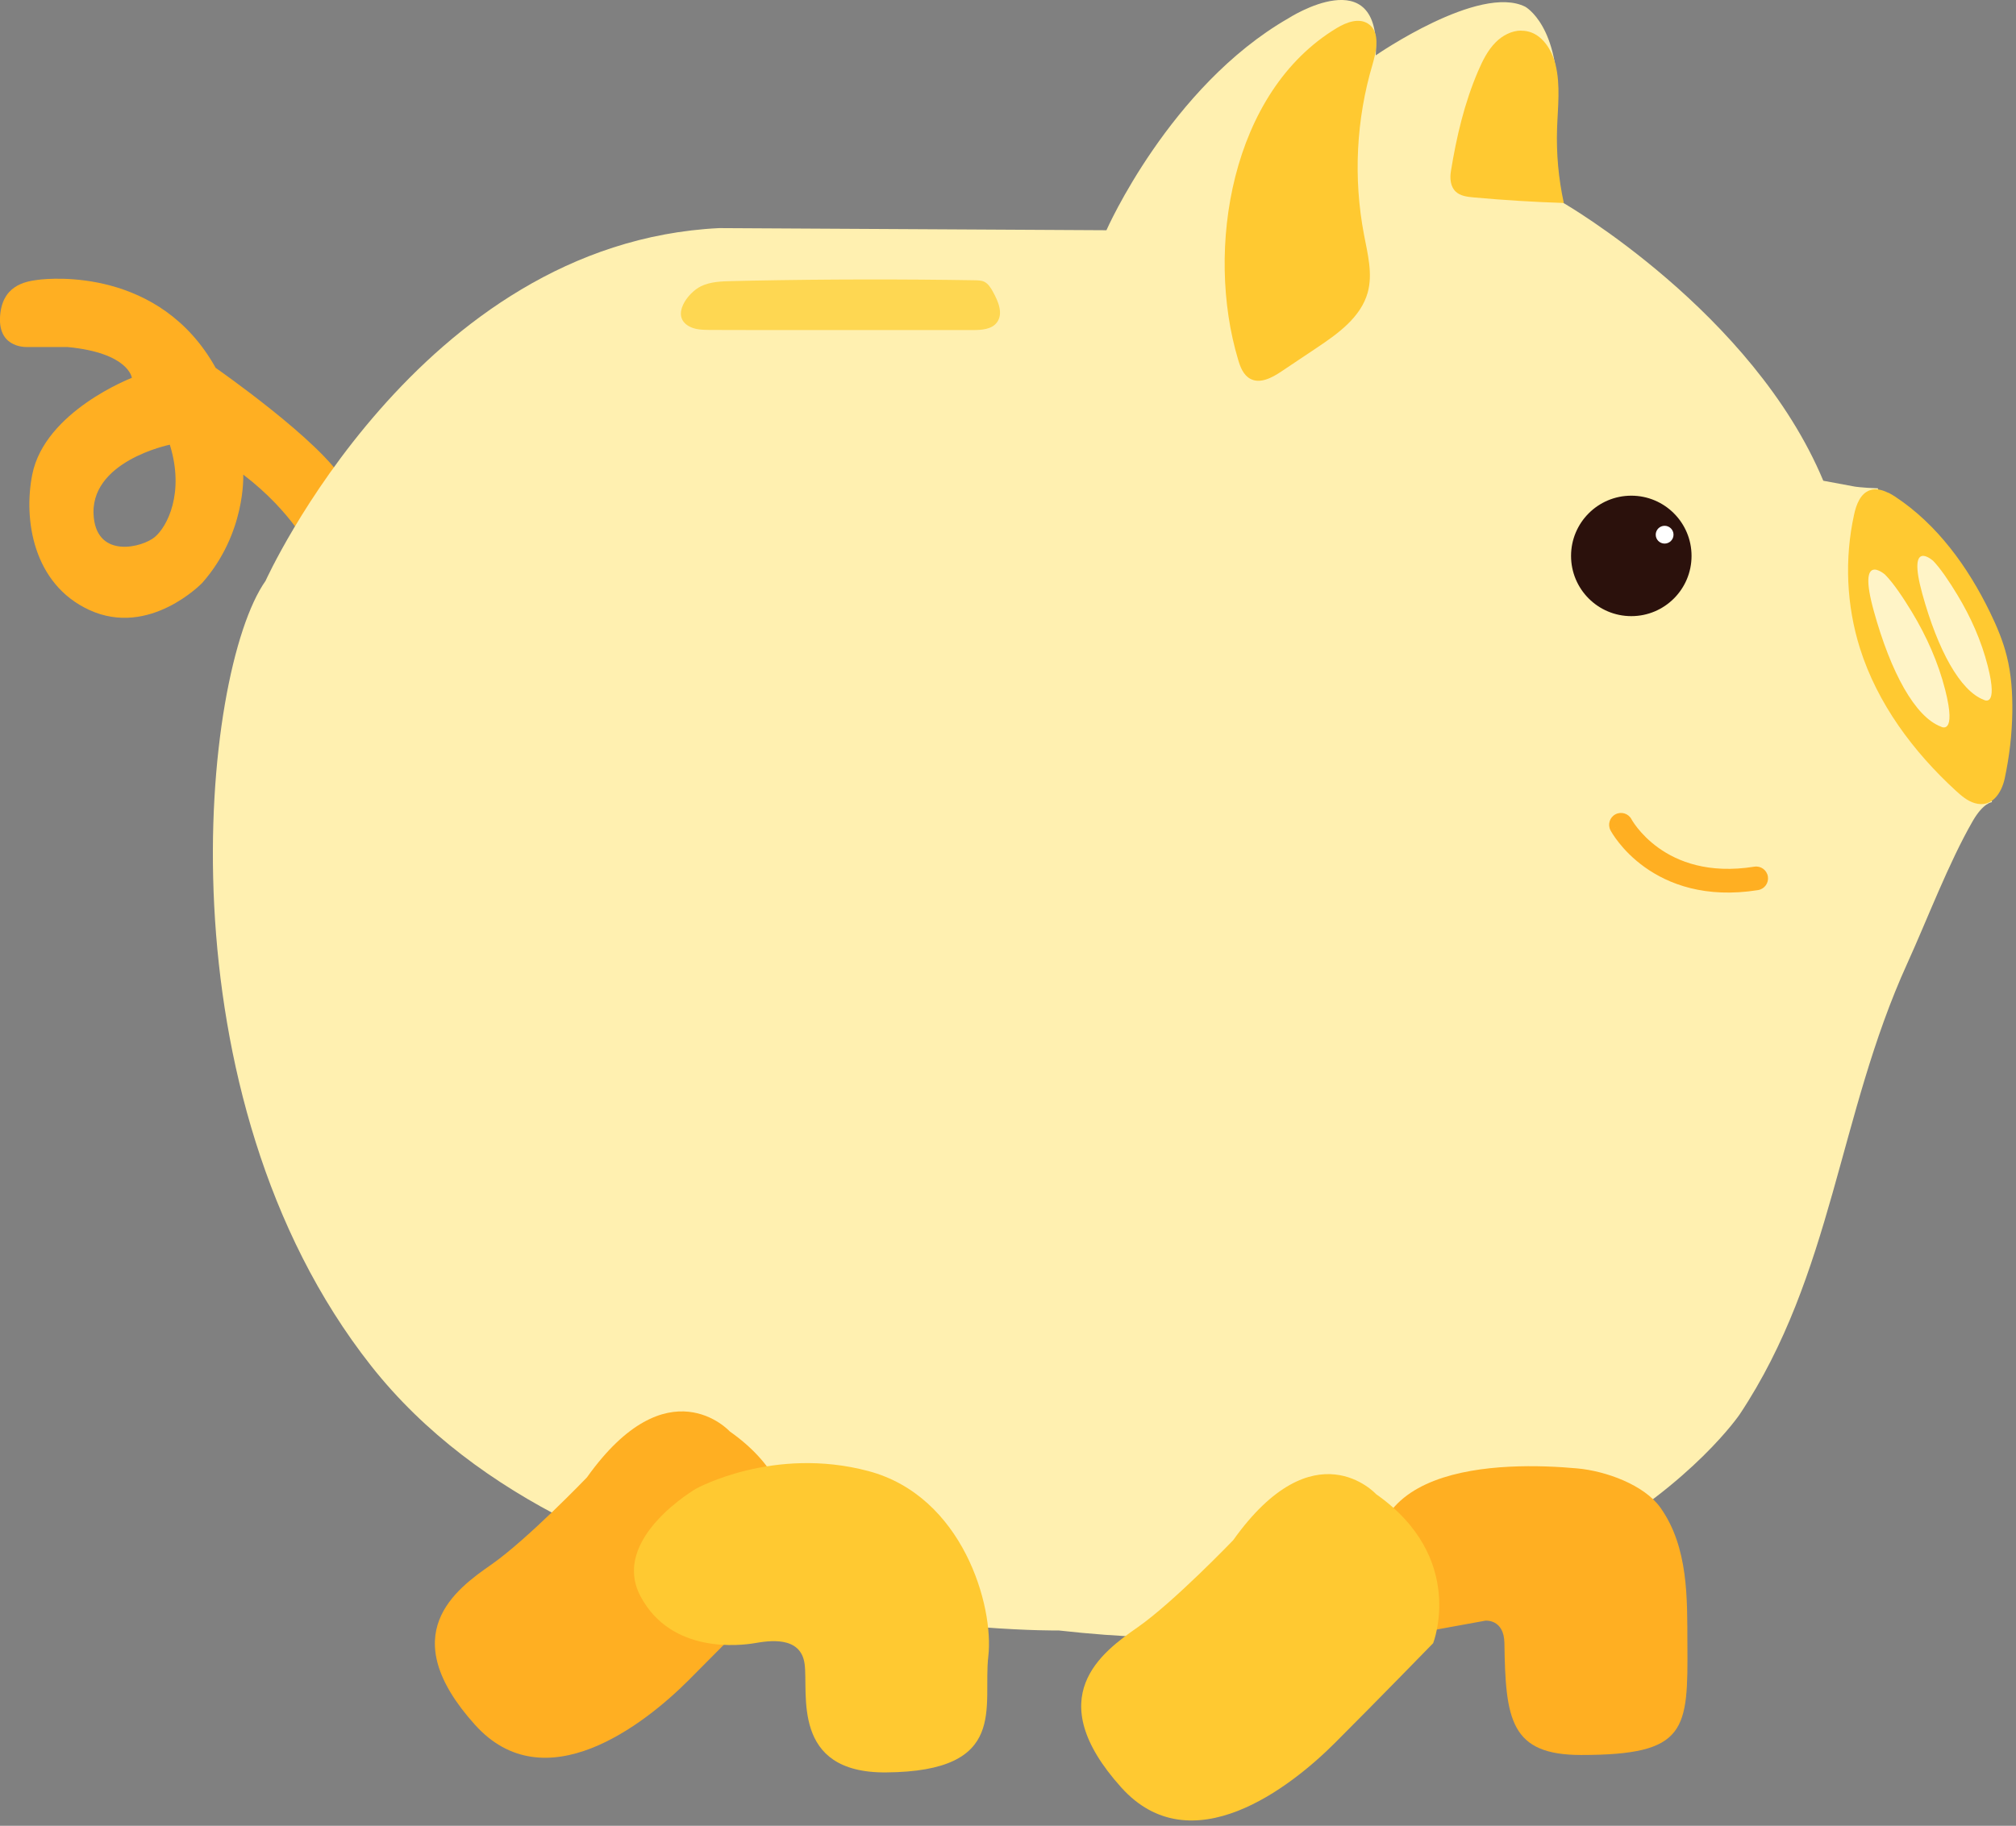 <svg width="100%" height="100%" viewBox="0 0 170 154" fill="none" xmlns="http://www.w3.org/2000/svg">
<rect x="0" y="0" width="170" height="154" fill="#808080" stroke="none"/>
<g clip-path="url(#clip0_113_23992)">
<path d="M18.17 31C13.47 22.6 4.33 23.46 3.22 23.6C2.11 23.74 0.13 24.08 0 26.78C-0.12 29.48 2.39 29.27 2.39 29.27H5.68C10.87 29.76 11.12 31.87 11.12 31.87C11.12 31.87 3.78 34.68 2.72 40.03C1.97 43.79 2.78 49.26 7.53 51.45C12.61 53.79 17.05 49.17 17.05 49.17C20.76 44.97 20.51 40.03 20.51 40.03C24.71 43.24 26.22 46.52 26.22 46.52C26.89 44.84 29.06 40.69 29.06 40.69C27.2 37.3 18.16 31.01 18.16 31.01L18.17 31ZM13.05 45.3C12.01 46.17 8.28 47.13 7.91 43.67C7.4 38.91 14.32 37.51 14.32 37.51C15.59 41.58 14.09 44.44 13.05 45.3Z" fill="#FFAF22"/>
<path d="M158.36 41.19C156.96 41.14 156.39 41.04 156.39 41.04L153.75 40.55C147.8 26.32 131.82 17.11 131.82 17.11C130.93 14.19 131.32 8.95 131.32 8.95C131.58 2.18 128.62 0.57 128.62 0.57C124.75 -1.38 116.01 4.67 116.01 4.67C116.47 -3.51 108.65 1.54 108.65 1.54C98.64 7.29 93.3 19.42 93.3 19.42L60.65 19.24C35.26 20.48 22.39 49 22.39 49C16.97 56.7 13.31 92.37 31.29 115.2C49.27 138.02 89.31 137.53 89.31 137.53C131.19 142.23 146.7 119.3 146.7 119.3C154.55 107.48 155.01 94.07 160.82 81.29C162.52 77.55 164.31 72.8 166.36 69.24C167.26 67.69 167.98 67.66 167.98 67.66L158.35 41.21L158.36 41.19Z" fill="#FFF0B0"/>
<path d="M61.54 120.74C61.54 120.74 56.33 115.02 49.49 124.62C49.49 124.62 44.49 129.83 41.46 131.95C38.42 134.07 33.18 137.84 40.05 145.48C45.93 152.02 54.31 145.48 58.05 141.74C61.79 138 66.35 133.31 66.35 133.31C66.35 133.31 69.19 126.11 61.54 120.74Z" fill="#FFAF22"/>
<path d="M116.81 135.79C116.81 135.79 117.9 138.04 120.64 137.54C123.38 137.04 125.26 136.7 125.26 136.7C125.26 136.7 126.83 136.55 126.86 138.59C126.95 145.05 127.37 148.03 133.33 148.03C142.29 148.03 142.34 145.96 142.29 138.59C142.27 134.94 142.41 130.53 140.01 127.16C138.63 125.23 135.4 124.08 133.03 123.86C126.83 123.29 112.43 123.22 116.8 135.78L116.81 135.79Z" fill="#FFAF22"/>
<path d="M159.241 41.56C159.441 41.66 159.641 41.78 159.821 41.9C163.361 44.24 165.941 47.81 167.801 51.63C168.381 52.82 168.901 54.05 169.221 55.34C169.611 56.88 169.711 58.48 169.691 60.07C169.661 61.95 169.441 63.82 169.051 65.65C168.791 66.87 167.971 68.18 166.511 67.74C165.901 67.56 165.401 67.13 164.931 66.7C161.331 63.4 158.311 59.34 156.841 54.68C155.701 51.06 155.531 47.14 156.341 43.43C156.521 42.58 156.871 41.63 157.681 41.35C158.191 41.17 158.731 41.32 159.231 41.57L159.241 41.56Z" fill="#FFC931"/>
<path d="M115.941 4.65C115.881 4.92 115.811 5.18 115.741 5.43C114.361 10.07 114.111 15.04 115.021 19.8C115.331 21.42 115.771 23.1 115.331 24.68C114.751 26.76 112.831 28.14 111.031 29.34L108.071 31.32C107.271 31.86 106.251 32.41 105.411 31.94C104.841 31.62 104.581 30.95 104.401 30.32C101.631 21.08 103.771 7.73 112.751 2.35C113.541 1.88 114.571 1.49 115.351 1.99C116.181 2.52 116.161 3.62 115.941 4.64V4.65Z" fill="#FFC931"/>
<path d="M128.27 2.58C127.48 2.58 126.7 2.99 126.13 3.56C125.45 4.24 125.02 5.12 124.64 6C123.48 8.71 122.82 11.54 122.35 14.43C122.25 15.03 122.3 15.72 122.74 16.15C123.13 16.53 123.71 16.6 124.25 16.65C126.79 16.88 129.33 17.04 131.87 17.12C131.42 15.06 131.23 12.95 131.3 10.85C131.36 9.04 131.6 7.2 131.17 5.44C130.85 4.17 130.03 2.87 128.74 2.63C128.59 2.6 128.43 2.59 128.28 2.59L128.27 2.58Z" fill="#FFC931"/>
<path d="M63.48 23.67C62.89 23.68 62.3 23.69 61.71 23.71C60.82 23.73 59.9 23.76 59.1 24.15C58.01 24.68 56.53 26.64 58.1 27.52C58.61 27.81 59.23 27.82 59.81 27.83C61.27 27.84 62.73 27.84 64.19 27.84H82.02C82.77 27.84 83.63 27.79 84.07 27.19C84.62 26.45 84.18 25.42 83.73 24.61C83.55 24.28 83.34 23.94 83.01 23.77C82.77 23.65 82.49 23.65 82.23 23.64C75.98 23.54 69.72 23.55 63.47 23.67H63.48Z" fill="#FED752"/>
<path d="M158.96 48.47C158.96 48.47 156.57 46.36 158.01 51.54C159.44 56.72 161.49 60.47 163.67 61.29C163.67 61.29 165.02 62.09 164.03 58.19C163.44 55.87 162.46 53.67 161.22 51.62C160.5 50.43 159.67 49.19 158.97 48.48L158.96 48.47Z" fill="#FFF4C7"/>
<path d="M162.98 47.28C162.98 47.28 160.79 45.34 162.1 50.09C163.41 54.84 165.29 58.28 167.29 59.03C167.29 59.03 168.53 59.76 167.62 56.18C167.08 54.05 166.18 52.03 165.04 50.15C164.38 49.06 163.62 47.92 162.98 47.27V47.28Z" fill="#FFF4C7"/>
<path d="M116.041 126.03C116.041 126.03 110.831 120.31 103.991 129.91C103.991 129.91 98.991 135.12 95.961 137.24C92.921 139.36 87.681 143.13 94.551 150.77C100.431 157.31 108.811 150.77 112.551 147.03C116.291 143.29 120.851 138.6 120.851 138.6C120.851 138.6 123.691 131.4 116.041 126.03Z" fill="#FFC931"/>
<path d="M58.74 125.54C58.74 125.54 51.41 129.77 54.02 134.66C56.63 139.55 62.49 138.79 63.62 138.6C64.75 138.41 67.53 137.92 67.85 140.36C68.18 142.8 66.67 149.56 74.71 149.5C85.13 149.42 82.85 143.94 83.34 139.71C83.83 135.48 81.2 126.2 73.22 124.08C65.24 121.96 58.73 125.55 58.73 125.55L58.74 125.54Z" fill="#FFC931"/>
<path d="M137.56 51.97C140.366 51.97 142.64 49.696 142.64 46.89C142.64 44.084 140.366 41.81 137.56 41.81C134.755 41.81 132.48 44.084 132.48 46.89C132.48 49.696 134.755 51.97 137.56 51.97Z" fill="#2B110C"/>
<path d="M140.37 45.85C140.784 45.85 141.12 45.514 141.12 45.1C141.12 44.686 140.784 44.35 140.37 44.35C139.956 44.35 139.62 44.686 139.62 45.1C139.62 45.514 139.956 45.85 140.37 45.85Z" fill="white"/>
<path fill-rule="evenodd" clip-rule="evenodd" d="M137.574 69.1C137.574 69.1 137.574 69.1 137.574 69.1C137.574 69.101 137.574 69.102 137.575 69.104C137.578 69.109 137.584 69.12 137.593 69.135C137.611 69.165 137.64 69.215 137.682 69.281C137.766 69.412 137.899 69.607 138.085 69.842C138.458 70.311 139.037 70.932 139.853 71.516C141.462 72.668 144.049 73.723 147.933 73.103C148.478 73.015 148.991 73.387 149.078 73.932C149.165 74.478 148.794 74.99 148.248 75.078C143.812 75.787 140.699 74.582 138.688 73.142C137.694 72.43 136.983 71.671 136.519 71.085C136.286 70.792 136.113 70.54 135.996 70.357C135.938 70.265 135.893 70.191 135.862 70.136C135.846 70.109 135.833 70.087 135.824 70.07L135.813 70.049L135.809 70.041L135.807 70.038L135.806 70.037C135.806 70.036 135.806 70.036 136.691 69.57L135.806 70.036C135.548 69.547 135.736 68.942 136.225 68.685C136.712 68.428 137.315 68.615 137.574 69.1ZM137.574 69.1C137.573 69.1 137.573 69.1 137.573 69.1L137.574 69.1ZM137.573 69.1L137.573 69.1L137.573 69.1Z" fill="#FFAF22"/>
</g>
<defs>
<clipPath id="clip0_113_23992">
<rect width="169.68" height="153.56" fill="white"/>
</clipPath>
</defs>
</svg>
